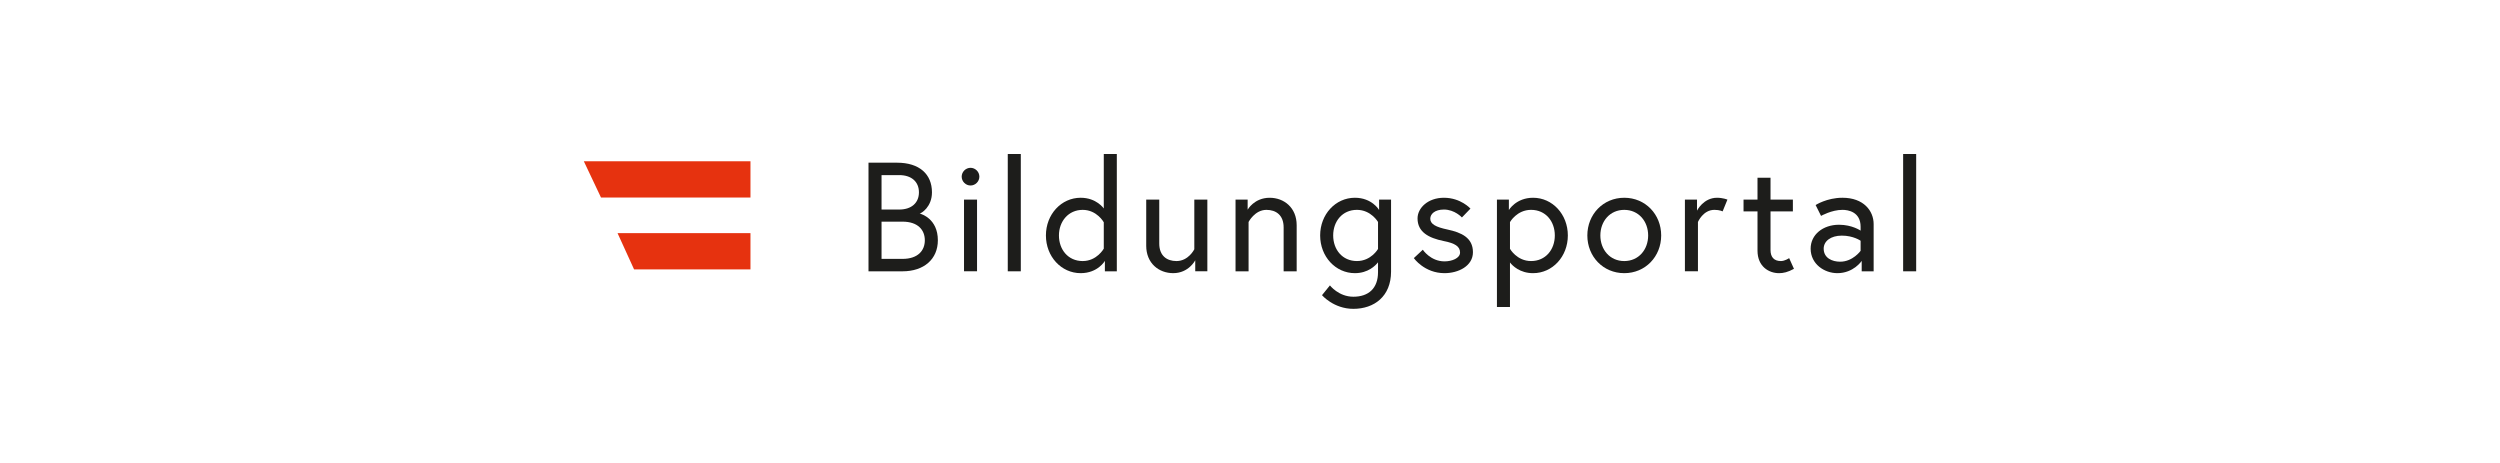 <?xml version="1.0" encoding="UTF-8"?>
<svg id="uuid-8d60df8d-7746-4dac-9a90-728382177e52" data-name="Bildungsportal_Logo" xmlns="http://www.w3.org/2000/svg" viewBox="0 0 259.8 48.1">
  <defs>
    <style>
      .uuid-f8101bc2-6fdc-4b35-bd42-f4f8c497d3d1 {
        fill: #1d1d1b;
      }

      .uuid-f8101bc2-6fdc-4b35-bd42-f4f8c497d3d1, .uuid-724a08d3-c35d-42f4-86c3-96c8c9c09b27 {
        stroke-width: 0px;
      }

      .uuid-724a08d3-c35d-42f4-86c3-96c8c9c09b27 {
        fill: #e6320f;
      }
    </style>
  </defs>
  <polygon class="uuid-724a08d3-c35d-42f4-86c3-96c8c9c09b27" points="65.893 27.996 77.989 27.996 77.989 24.228 64.175 24.228 65.893 27.996"/>
  <g>
    <polygon class="uuid-724a08d3-c35d-42f4-86c3-96c8c9c09b27" points="77.989 20.527 77.989 16.759 60.672 16.759 62.456 20.527 77.989 20.527"/>
    <g>
      <path class="uuid-f8101bc2-6fdc-4b35-bd42-f4f8c497d3d1" d="m90.255,16.907h2.967c2.322,0,3.628,1.193,3.628,3.08,0,1.532-1.113,2.177-1.274,2.209.161.032,1.886.532,1.886,2.774,0,1.967-1.451,3.225-3.676,3.225h-3.531v-11.287Zm3.193,4.869c1.273,0,2.048-.694,2.048-1.79s-.774-1.789-2.048-1.789h-1.838v3.579h1.838Zm2.66,3.193c0-1.064-.71-1.935-2.322-1.935h-2.176v3.87h2.176c1.612,0,2.322-.871,2.322-1.935Z"/>
      <path class="uuid-f8101bc2-6fdc-4b35-bd42-f4f8c497d3d1" d="m100.857,17.439c.5,0,.919.419.919.919,0,.5-.419.919-.919.919-.5,0-.919-.419-.919-.919,0-.5.419-.919.919-.919Zm-.677,3.305h1.354v7.449h-1.354v-7.449Z"/>
      <path class="uuid-f8101bc2-6fdc-4b35-bd42-f4f8c497d3d1" d="m104.727,16.004h1.355v12.19h-1.355v-12.19Z"/>
      <path class="uuid-f8101bc2-6fdc-4b35-bd42-f4f8c497d3d1" d="m114.705,21.664v-5.66h1.355v12.19h-1.241v-1.081s-.725,1.274-2.515,1.274c-2.016,0-3.612-1.725-3.612-3.918,0-2.193,1.596-3.918,3.612-3.918,1.645,0,2.402,1.113,2.402,1.113Zm0,1.435s-.709-1.29-2.193-1.29-2.467,1.193-2.467,2.66c0,1.467.951,2.66,2.467,2.66,1.483,0,2.193-1.29,2.193-1.29v-2.741Z"/>
      <path class="uuid-f8101bc2-6fdc-4b35-bd42-f4f8c497d3d1" d="m119.115,25.533v-4.789h1.355v4.563c0,1.274.79,1.822,1.789,1.822,1.258,0,1.854-1.225,1.854-1.225v-5.16h1.355v7.449h-1.258v-1.145s-.677,1.338-2.29,1.338c-1.483,0-2.806-1.016-2.806-2.854Z"/>
      <path class="uuid-f8101bc2-6fdc-4b35-bd42-f4f8c497d3d1" d="m134.75,23.405v4.789h-1.355v-4.563c0-1.274-.789-1.822-1.789-1.822-1.209,0-1.854,1.258-1.854,1.258v5.127h-1.355v-7.449h1.258v1.048s.677-1.241,2.29-1.241c1.483,0,2.805,1.016,2.805,2.854Z"/>
      <path class="uuid-f8101bc2-6fdc-4b35-bd42-f4f8c497d3d1" d="m143.204,27.258c-.258.339-1.032,1.129-2.403,1.129-2.015,0-3.611-1.725-3.611-3.918,0-2.193,1.596-3.918,3.611-3.918,1.79,0,2.515,1.273,2.515,1.273v-1.08h1.242v7.482c0,2.579-1.757,3.87-3.919,3.87-2.048,0-3.257-1.42-3.257-1.42l.823-1.016s.903,1.177,2.434,1.177c1.581,0,2.564-.871,2.564-2.548v-1.032Zm0-4.192s-.725-1.258-2.193-1.258c-1.516,0-2.467,1.193-2.467,2.66,0,1.467.951,2.66,2.467,2.66,1.483,0,2.193-1.257,2.193-1.257v-2.806Z"/>
      <path class="uuid-f8101bc2-6fdc-4b35-bd42-f4f8c497d3d1" d="m147.859,25.952s.79,1.21,2.258,1.21c.758,0,1.612-.323,1.612-.919,0-.645-.548-.967-1.694-1.193-1.596-.323-2.724-.951-2.724-2.354,0-1.081,1.081-2.145,2.741-2.145,1.757,0,2.758,1.128,2.758,1.128l-.887.919s-.742-.822-1.871-.822c-.951,0-1.418.468-1.418.951,0,.564.58.871,1.806,1.129,1.418.306,2.628.838,2.628,2.354,0,1.435-1.516,2.177-2.951,2.177-2.096,0-3.192-1.564-3.192-1.564l.934-.871Z"/>
      <path class="uuid-f8101bc2-6fdc-4b35-bd42-f4f8c497d3d1" d="m156.803,20.744v1.08s.742-1.273,2.515-1.273c2.016,0,3.612,1.725,3.612,3.918,0,2.193-1.596,3.918-3.612,3.918-1.37,0-2.144-.774-2.402-1.113v4.628h-1.355v-11.158h1.241Zm.114,5.111s.709,1.273,2.193,1.273c1.515,0,2.467-1.193,2.467-2.66,0-1.468-.952-2.66-2.467-2.66-1.483,0-2.193,1.273-2.193,1.273v2.774Z"/>
      <path class="uuid-f8101bc2-6fdc-4b35-bd42-f4f8c497d3d1" d="m172.63,24.469c0,2.193-1.644,3.918-3.837,3.918-2.193,0-3.837-1.725-3.837-3.918,0-2.193,1.645-3.918,3.837-3.918,2.194,0,3.837,1.725,3.837,3.918Zm-1.354,0c0-1.468-.984-2.66-2.484-2.66-1.499,0-2.483,1.193-2.483,2.66,0,1.467.984,2.66,2.483,2.66,1.5,0,2.484-1.193,2.484-2.66Z"/>
      <path class="uuid-f8101bc2-6fdc-4b35-bd42-f4f8c497d3d1" d="m179.514,20.744l-.5,1.225s-.29-.161-.854-.161c-1.177,0-1.709,1.258-1.709,1.258v5.127h-1.355v-7.449h1.257v1.145s.662-1.338,2.08-1.338c.613,0,1.081.193,1.081.193Z"/>
      <path class="uuid-f8101bc2-6fdc-4b35-bd42-f4f8c497d3d1" d="m181.187,20.744h1.452v-2.273h1.354v2.273h2.323v1.225h-2.323v4.015c0,.725.355,1.145,1.081,1.145.419,0,.854-.306.854-.306l.5,1.113c-.645.354-1.113.452-1.548.452-1.063,0-2.24-.694-2.24-2.338v-4.08h-1.452v-1.225Z"/>
      <path class="uuid-f8101bc2-6fdc-4b35-bd42-f4f8c497d3d1" d="m194.709,23.292v4.902h-1.242v-1.081s-.838,1.274-2.531,1.274c-1.338,0-2.774-.936-2.774-2.548,0-1.451,1.274-2.483,2.951-2.483,1.371,0,2.241.612,2.241.612v-.403c0-1.548-1.29-1.757-1.886-1.757-1.128,0-2.225.629-2.225.629l-.564-1.129s1.161-.757,2.789-.757c2.193,0,3.241,1.354,3.241,2.741Zm-1.355,2.774v-1.048s-.742-.532-1.951-.532c-1.161,0-1.886.58-1.886,1.355,0,.967.871,1.355,1.71,1.355,1.322,0,2.128-1.129,2.128-1.129Z"/>
      <path class="uuid-f8101bc2-6fdc-4b35-bd42-f4f8c497d3d1" d="m197.774,16.004h1.355v12.19h-1.355v-12.19Z"/>
    </g>
  </g>
</svg>
